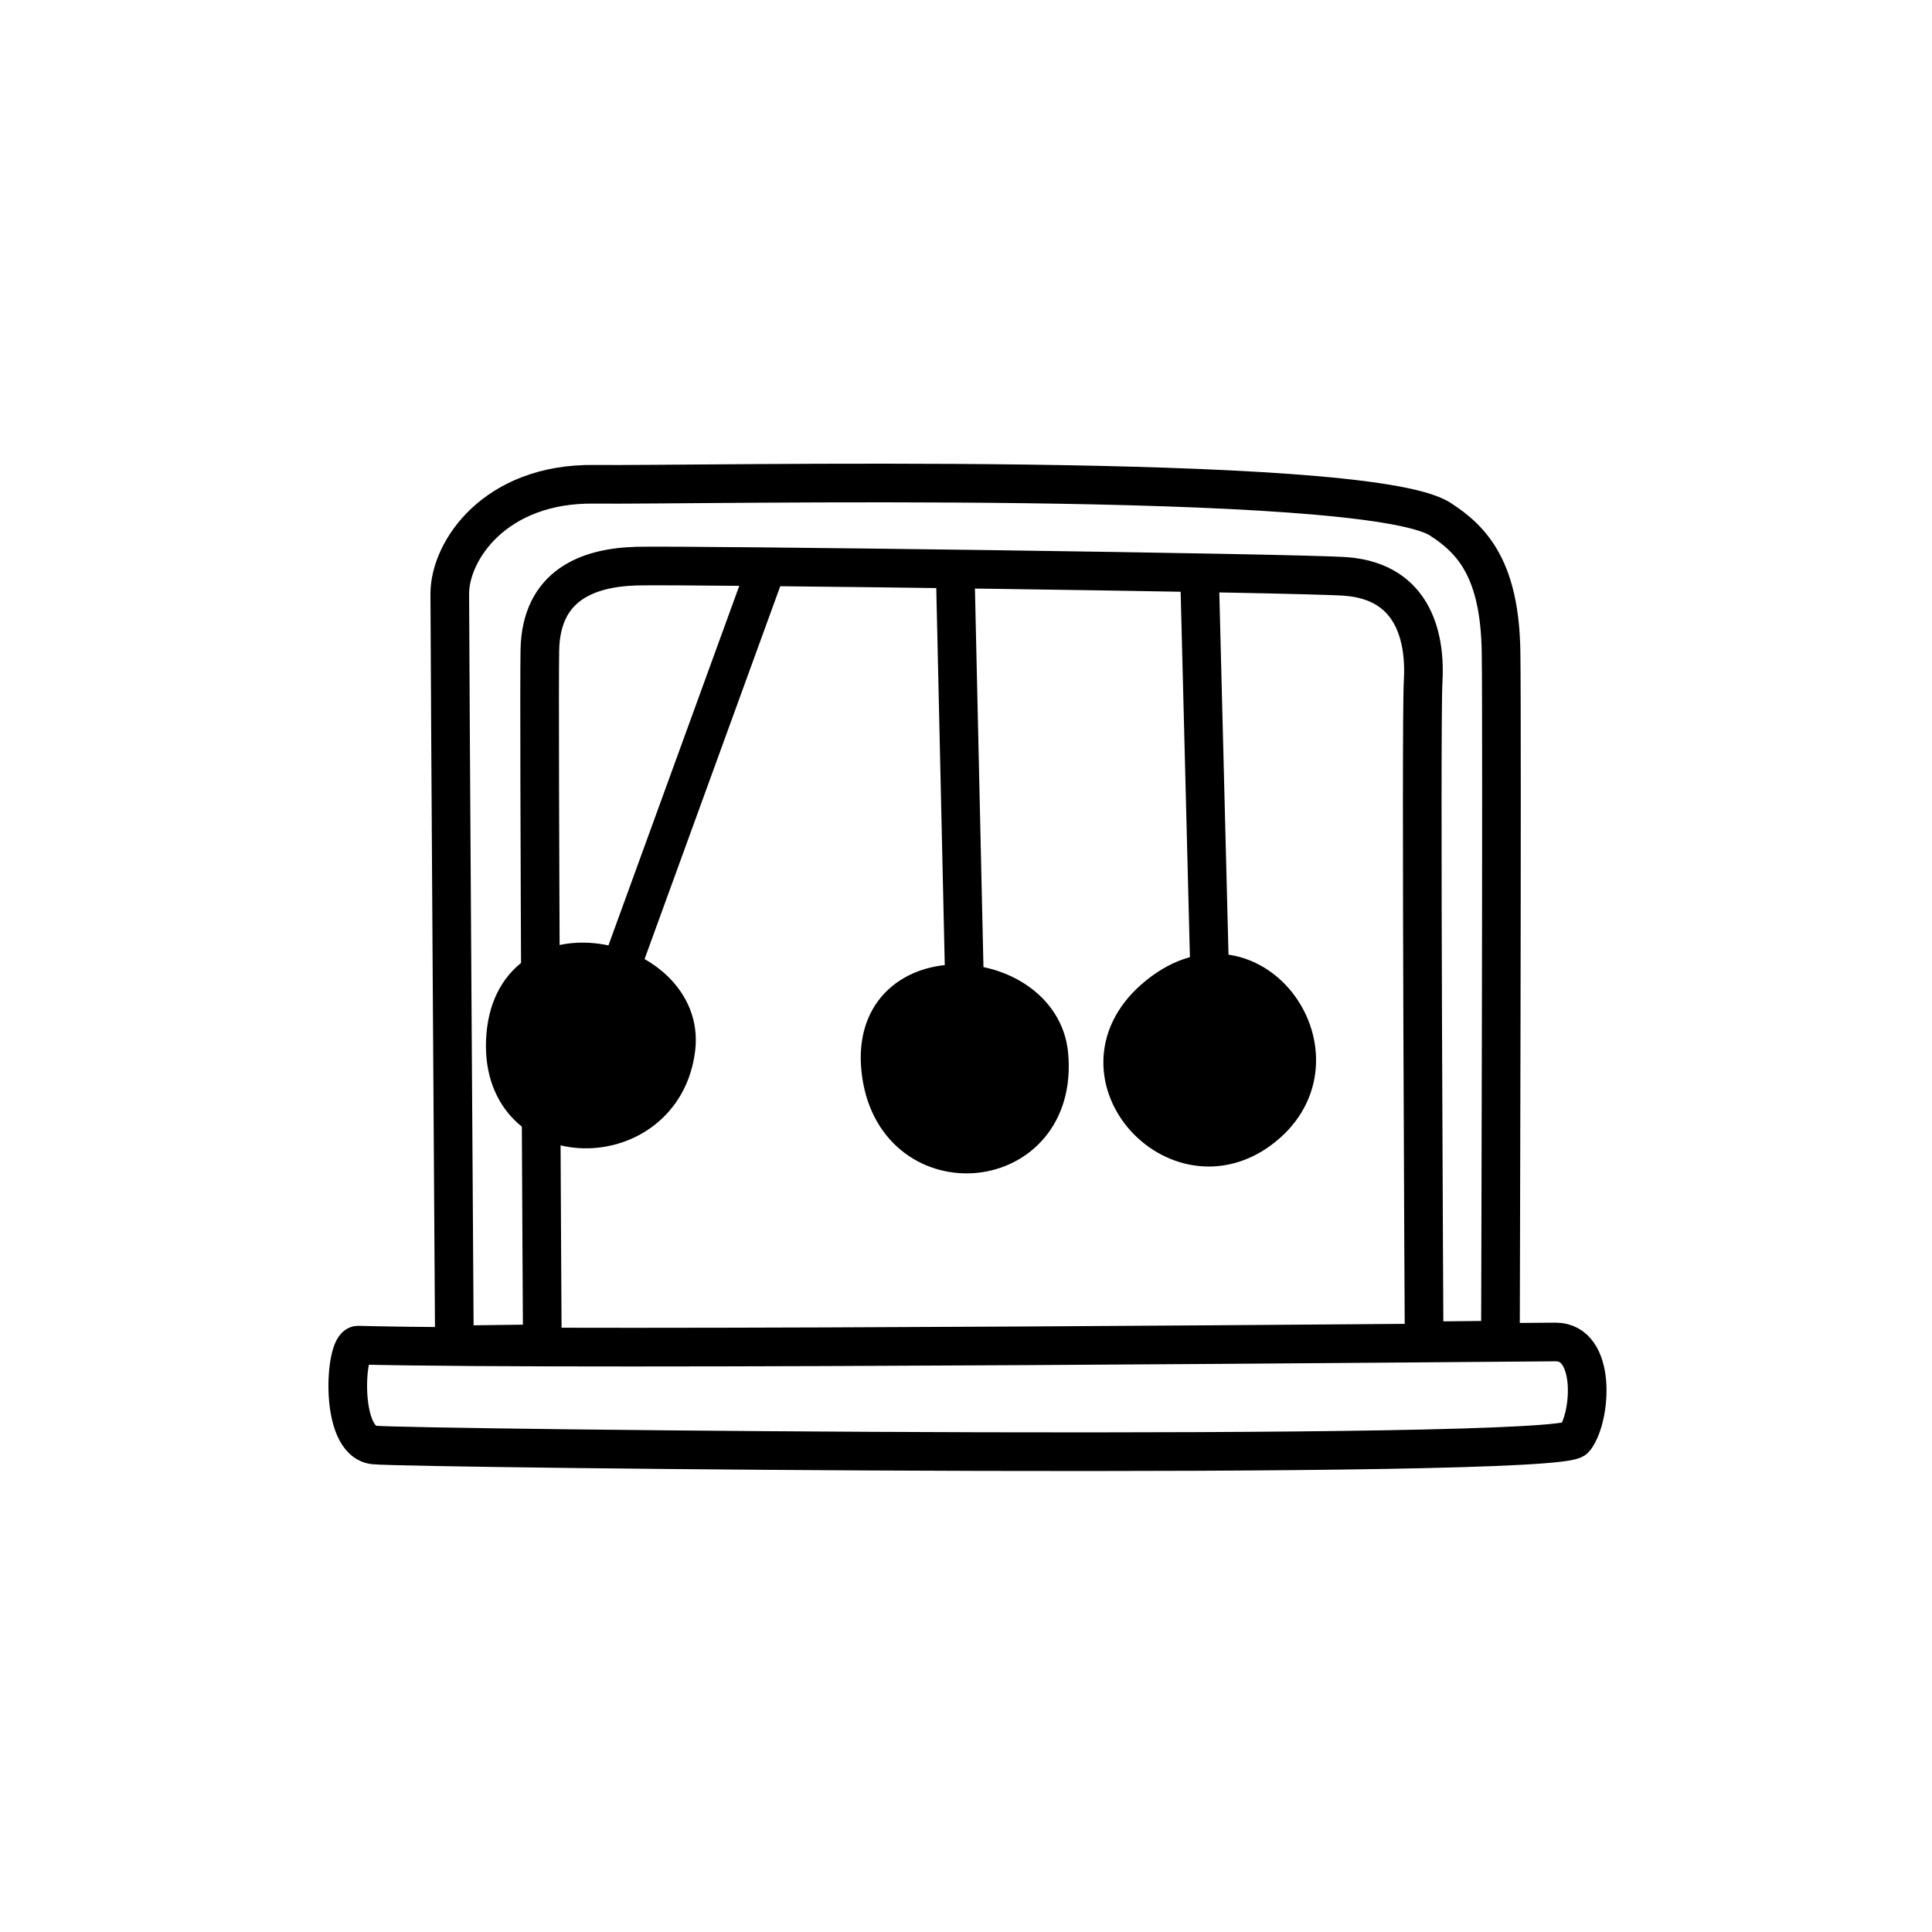 <svg width="100" height="100" viewBox="0 0 100 100" fill="none" xmlns="http://www.w3.org/2000/svg">
<path d="M18.538 69.625C17.856 69.608 17.536 74.599 19.362 74.792C21.189 74.985 80.628 75.618 81.509 74.469C82.391 73.32 82.627 69.455 80.518 69.461C78.41 69.467 30.075 69.927 18.538 69.625Z" stroke="black" stroke-width="2" stroke-miterlimit="10" stroke-linejoin="round"/>
<path d="M23.52 69.611C23.52 69.611 23.28 32.957 23.28 30.733C23.28 28.509 25.614 25.002 30.76 25.066C35.907 25.129 70.625 24.35 74.548 26.873C76.273 27.982 77.63 29.552 77.694 33.745C77.757 37.939 77.662 69.362 77.662 69.362L73.712 69.403C73.712 69.403 73.534 37.388 73.661 35.291C73.788 33.194 73.297 30.113 69.661 29.838C67.189 29.651 35.519 29.238 32.977 29.302C30.436 29.366 28.006 30.28 27.943 33.648C27.879 37.015 28.071 69.551 28.071 69.551L23.52 69.611Z" stroke="black" stroke-width="2" stroke-miterlimit="10" stroke-linejoin="round"/>
<path d="M39.748 29.171L32.148 50.057" stroke="black" stroke-width="2" stroke-miterlimit="10" stroke-linejoin="round"/>
<path d="M26.157 53.87C26.426 47.378 35.542 49.494 34.992 54.241C34.34 59.878 25.906 59.916 26.157 53.87Z" fill="black" stroke="black" stroke-width="2" stroke-miterlimit="10" stroke-linejoin="round"/>
<path d="M49.44 29.47L49.93 51.236" stroke="black" stroke-width="2" stroke-miterlimit="10" stroke-linejoin="round"/>
<path d="M45.62 55.636C44.676 49.208 53.855 49.834 54.291 54.593C54.865 60.856 46.498 61.624 45.62 55.636Z" fill="black" stroke="black" stroke-width="2" stroke-miterlimit="10" stroke-linejoin="round"/>
<path d="M59.742 51.701C64.625 47.414 69.778 54.487 65.563 58.175C61.138 62.046 55.194 55.693 59.742 51.701Z" fill="black" stroke="black" stroke-width="2" stroke-miterlimit="10" stroke-linejoin="round"/>
<path d="M62.08 29.426L62.61 50.335" stroke="black" stroke-width="2" stroke-miterlimit="10" stroke-linejoin="round"/>
</svg>

